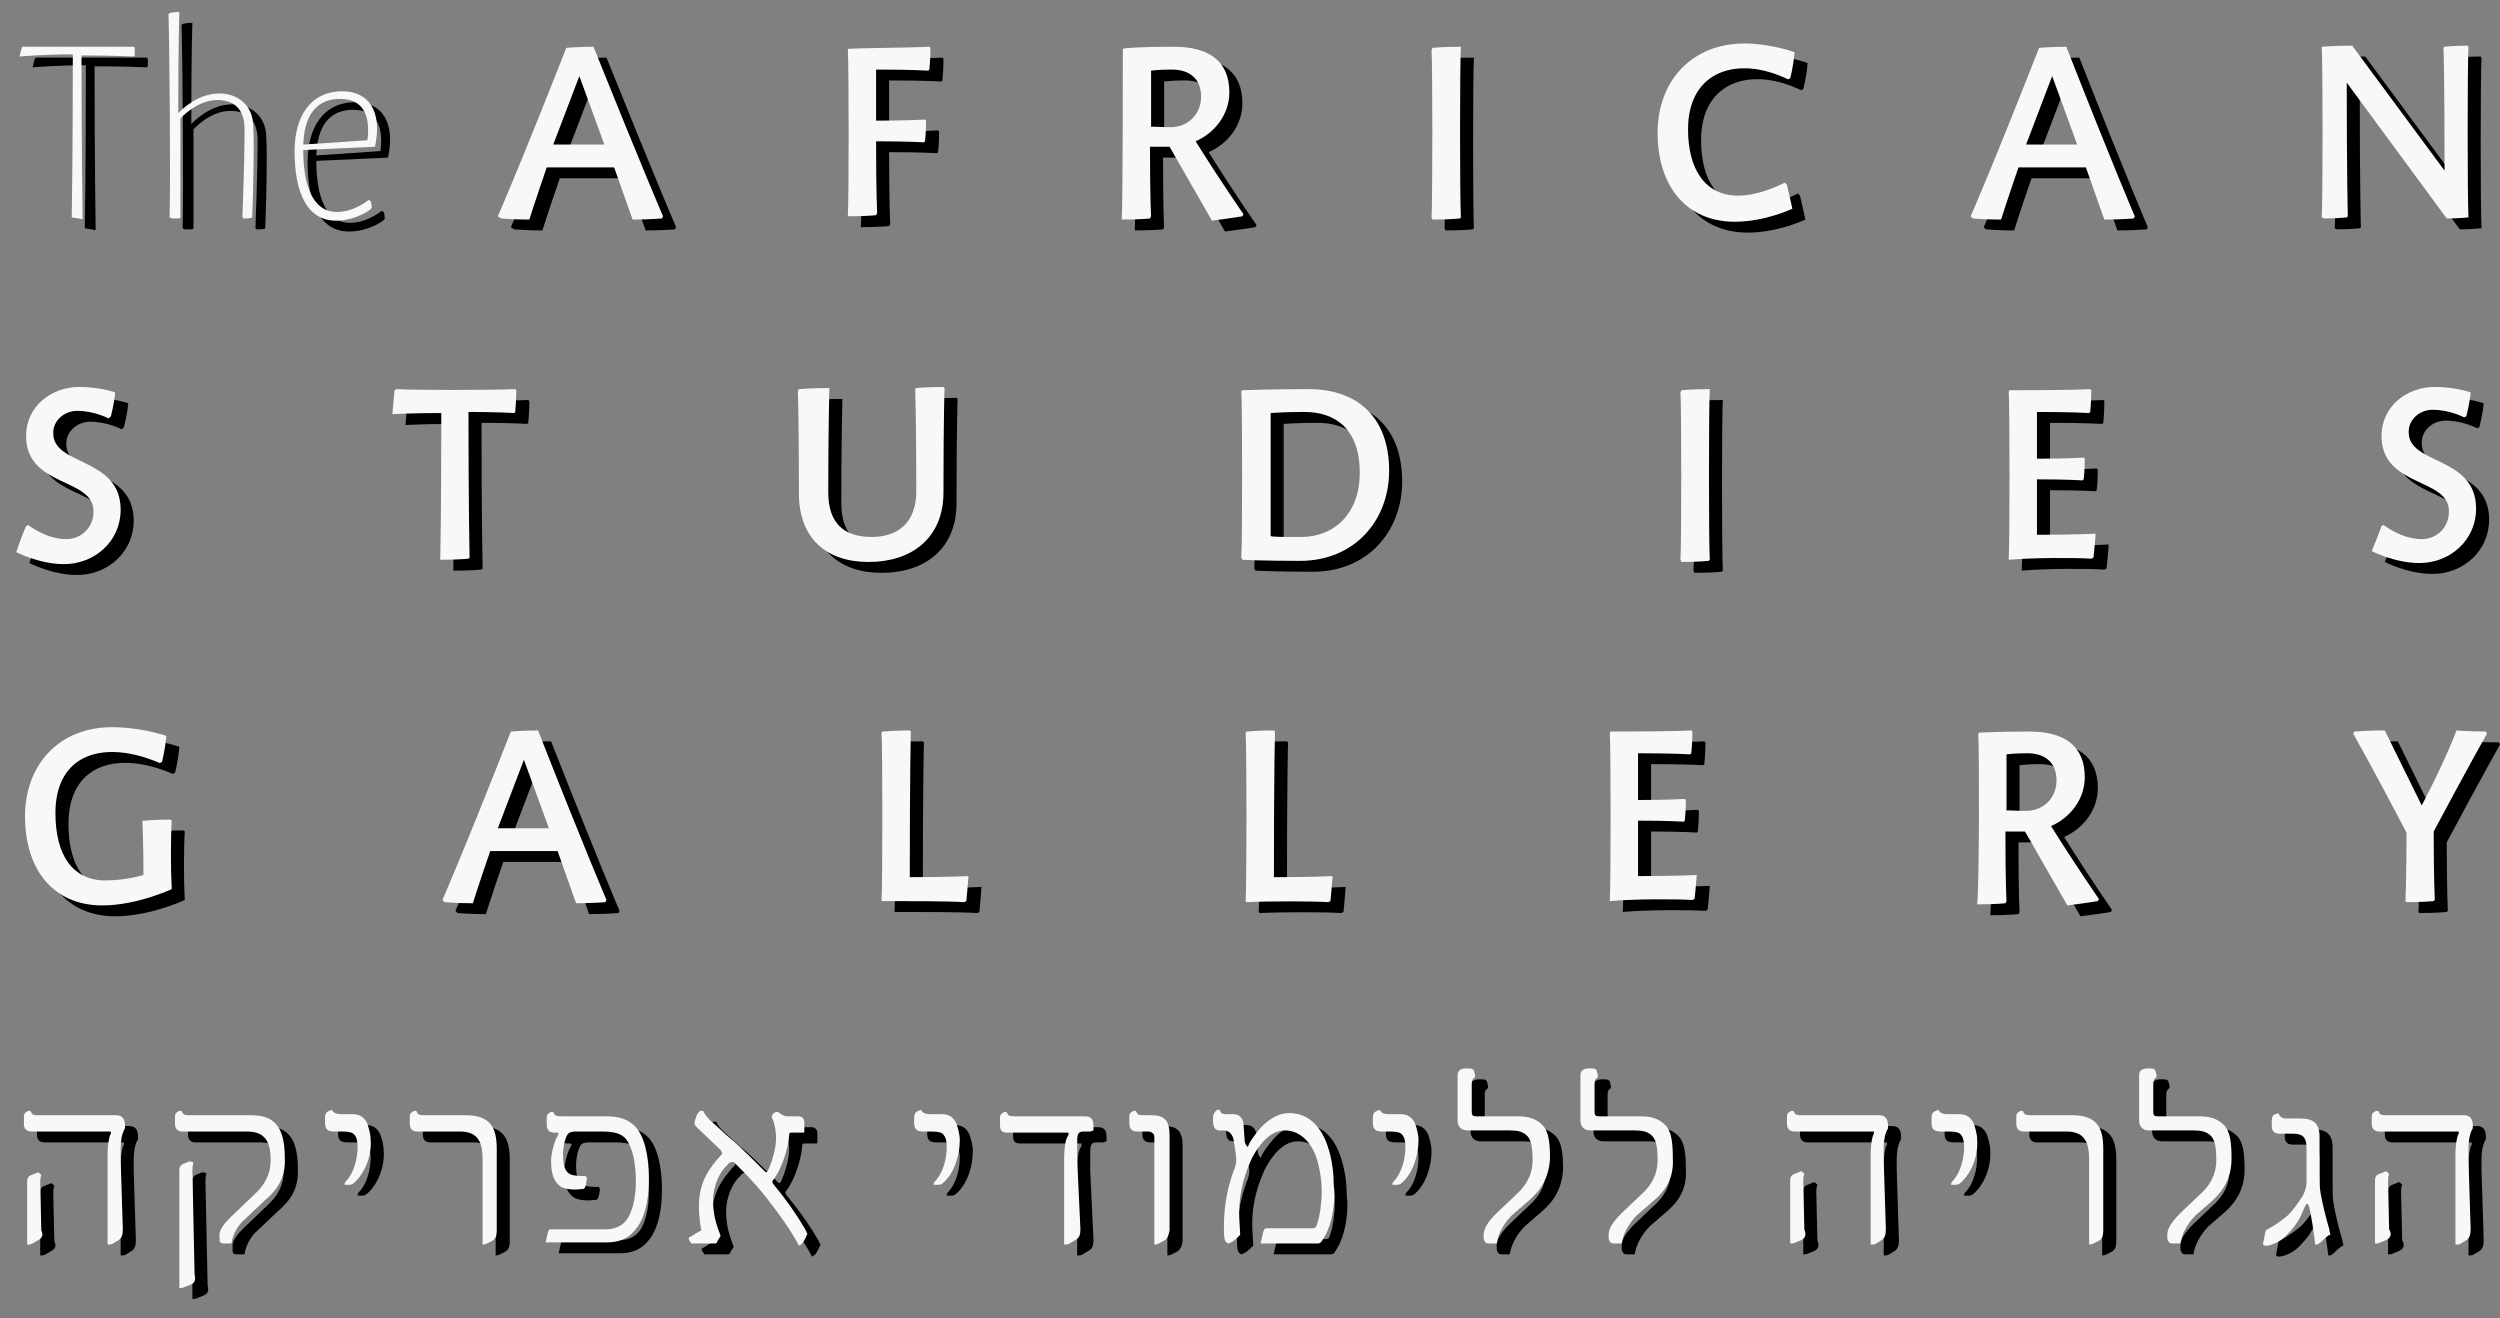 <?xml version="1.0" encoding="utf-8"?>
<!-- Generator: Adobe Illustrator 18.0.0, SVG Export Plug-In . SVG Version: 6.00 Build 0)  -->
<!DOCTYPE svg PUBLIC "-//W3C//DTD SVG 1.1//EN" "http://www.w3.org/Graphics/SVG/1.1/DTD/svg11.dtd">
<svg version="1.1" xmlns="http://www.w3.org/2000/svg" xmlns:xlink="http://www.w3.org/1999/xlink" x="0px" y="0px" width="230px"
	 height="121.3px" viewBox="0 0 230 121.3" enable-background="new 0 0 230 121.3" xml:space="preserve">
<rect x="0" y="0" width="230" height="121.3" fill="#808080" stroke="none"/>
<g id="Layer_1">
	<g id="Layer_1_2_">
		<g>
			<path d="M7.8,21c0,0,0.1-5.4,0.1-15C5.2,6,3,6.2,3,6.2c0.1-0.5,0.2-0.8,0.2-0.8l0.1-0.1c1.5,0,8,0,10.2,0l0.1,0.1
				c0,0.3,0,0.7,0,0.7l-0.1,0.1c0,0-2-0.1-4.8-0.1c0,8.7,0.1,15,0.1,15l-0.1,0.1C8.7,21.1,8.3,21.1,7.8,21L7.8,21z"/>
			<path d="M24.4,21L24.4,21c-0.1,0.1-0.4,0.1-0.8,0.1L23.5,21c0,0,0.2-5,0.2-8.1c0-1.8-0.9-2.7-2.5-2.7c-1.9,0-3.4,1.7-3.4,1.7
				c0,6,0,9.1,0,9.1l-0.1,0.1c-0.3,0-0.7,0-0.7,0L16.8,21c0.1-3,0-15.7-0.1-18.7l0.1-0.1c0,0,0.4-0.1,0.9-0.1c0,0-0.1,2.6-0.1,9.3
				c1.1-1.1,2.4-1.8,3.8-1.8c1.6,0,3.1,1,3.1,3.1C24.6,14.3,24.5,18.6,24.4,21z"/>
			<path d="M32.1,21.3c-2.6,0-3.8-2.5-3.8-6.4c0-3.1,1.4-5.5,4.4-5.5c2.4,0,3.7,1.8,3,5.1l-6.6,0.3c0,2.9,0.7,5.7,3.1,5.7
				c1.6,0,2.9-1.1,2.9-1.1l0.2,0.1c0,0,0.1,0.3,0.1,0.6C35.5,20.2,34,21.3,32.1,21.3z M35,13.9c0.3-2.3-0.4-3.8-2.5-3.8
				c-2.2,0-3.3,1.5-3.4,4.2L35,13.9z"/>
		</g>
		<g>
			<path d="M47,20.9c0,0,1.9-4.3,6.3-15.5c0,0,1.3-0.1,2.5-0.1c4.5,11.2,6.4,15.6,6.4,15.6l-0.1,0.2c0,0-1.3,0.1-2.7,0.1l-1.7-4.8
				h-6.2c-1.1,3.2-1.6,4.8-1.6,4.8c-1.4,0-2.6-0.1-2.6-0.1L47,20.9z M56.8,14.3L54.5,8l-2.4,6.3H56.8z"/>
			<path d="M79.2,5.5L79.2,5.5c1.5-0.1,5.7-0.1,7.5-0.2l0.1,0.1c0,1.1-0.1,2-0.1,2l-0.1,0.1c0,0-1.5-0.1-4.8-0.1v4.7
				c2.9,0,4.5-0.1,4.5-0.1l0.1,0.1c0,1.1-0.1,1.9-0.1,1.9l-0.1,0.1c0,0-1.3-0.1-4.4-0.1c0,4.9,0.1,6.6,0.1,6.6l-0.1,0.2
				c0,0-1,0.1-2.6,0.1C79.3,19.5,79.3,7.1,79.2,5.5z"/>
			<path d="M104.5,5.5L104.5,5.5c0.1-0.1,2-0.2,4.7-0.2c3.2,0,5.1,1.3,5.1,4.2c0,2-1.3,3.7-3.1,4.5c2.5,4,4.4,6.7,4.4,6.7l-0.1,0.2
				c0,0-1.2,0.2-2.8,0.4l-3.9-6.8H107c0,4.9,0.1,6.4,0.1,6.4l-0.1,0.2c0,0-0.9,0.1-2.6,0.1C104.5,19.5,104.5,7.2,104.5,5.5z
				 M108.9,12.7c1.6,0,2.8-1.2,2.8-2.8c0-1.7-1.1-2.5-2.7-2.5c-1.2,0-1.9,0.1-1.9,0.1v5.2C107.1,12.6,107.6,12.7,108.9,12.7z"/>
			<path d="M132.9,21c0.1-1.6,0.1-13.8,0-15.4l0.1-0.2c0,0,1-0.1,2.6-0.1c-0.1,1.6-0.1,14,0,15.7l-0.1,0.1c0,0-0.9,0.1-2.5,0.1
				L132.9,21z"/>
			<path d="M165.6,18c0,0,0.2,0.9,0.5,2.2c0,0-2.5,1.2-5.3,1.2c-4.4,0-7.1-3.2-7.1-8.2c0-4.7,3.1-8.2,8-8.2c2.4,0,4.6,0.8,4.6,0.8
				c-0.1,1.3-0.4,2.4-0.4,2.4l-0.2,0.1c-4.5-2.2-9.2-0.9-9.2,4.6c0,3.7,1.6,6.1,4.6,6.1c2.1,0,4.3-1.2,4.3-1.2L165.6,18z"/>
			<path d="M182.5,20.9c0,0,1.9-4.3,6.3-15.5c0,0,1.3-0.1,2.5-0.1c4.4,11.2,6.3,15.6,6.3,15.6l-0.1,0.2c0,0-1.3,0.1-2.7,0.1
				l-1.7-4.8h-6.2c-1.1,3.2-1.6,4.8-1.6,4.8c-1.4,0-2.6-0.1-2.6-0.1L182.5,20.9z M192.3,14.3L190,8l-2.4,6.3H192.3z"/>
			<path d="M214.8,21c0.1-1.6,0.1-14,0-15.7c0,0,1.2-0.1,2.8-0.1l8.5,11.5c0-8.7-0.1-11.3-0.1-11.3l0.1-0.1c0,0,0.8-0.1,2.1-0.1
				l0.1,0.1c-0.1,1.6-0.1,14,0,15.7c0,0-1,0.1-2,0.1l-9.2-12.5c0,8.6,0.1,12.3,0.1,12.3l-0.1,0.1c0,0-0.9,0.1-2.1,0.1L214.8,21z"/>
		</g>
		<g>
			<path d="M3.6,49.4l0.2-0.1c0,0,1.6,1.3,3.5,1.3c1.4,0,2.5-1.1,2.5-2.5c0.1-3.2-6.2-2.2-6.2-7c0-2.7,2.3-4.5,4.9-4.5
				c1.9,0,3.3,0.5,3.3,0.5c-0.1,1.1-0.4,2.2-0.4,2.2l-0.2,0.2c0,0-1.3-0.7-2.9-0.7c-1.2,0-2.2,0.9-2.2,2c-0.1,3.1,6.2,2.2,6.2,7.1
				c0,2.9-2.4,5-5.2,5c-2.3,0-4.4-1.1-4.4-1.1C3.1,50.5,3.6,49.4,3.6,49.4z"/>
			<path d="M41.7,52.5c0,0,0.1-3.9,0.1-13.5c-2.7,0-4.5,0.1-4.5,0.1c0.1-1.3,0.2-2.2,0.2-2.2l0.2-0.1c1.5,0.1,8.7,0.1,10.9,0
				l0.1,0.1c0,1-0.1,2-0.1,2L48.5,39c0,0-1.5-0.1-4.2-0.1c0,8.7,0.1,13.4,0.1,13.4l-0.1,0.1C44.3,52.4,43.3,52.5,41.7,52.5
				L41.7,52.5z"/>
			<path d="M74.6,37l0.1-0.2c0,0,1.2-0.1,2.8-0.1c0,0-0.1,4.1-0.1,9.6c0,2.7,1.3,4.1,4,4.1c2.5,0,4.1-1.4,4.1-4.2
				c0-6.4-0.1-9.4-0.1-9.4l0.1-0.1c0,0,1.1-0.1,2.5-0.1l0.1,0.1c0,0-0.1,2.6-0.1,9.6c0,4.1-2.8,6.4-6.9,6.4c-3.9,0-6.4-2.2-6.4-6.3
				C74.7,39.2,74.6,37,74.6,37z"/>
			<path d="M115.4,52.3c0.1-1.6,0.1-13.7,0-15.3l0.1-0.1c0,0,2.6-0.1,6.1-0.1c4.5,0,7.4,2.6,7.4,7.5c0,4.6-3.2,8.3-8.2,8.3
				c-3.3,0-5.3-0.1-5.3-0.1L115.4,52.3z M120.9,50.4c3.1,0,5.4-2.2,5.4-5.9c0-4-2.2-5.6-5.1-5.6c-1.9,0-3.1,0.1-3.1,0.1v11.3
				C118.1,50.4,119.1,50.4,120.9,50.4z"/>
			<path d="M155.8,52.5c0.1-1.6,0.1-13.8,0-15.4l0.1-0.2c0,0,1-0.1,2.6-0.1c-0.1,1.6-0.1,14,0,15.7l-0.1,0.1c0,0-0.9,0.1-2.5,0.1
				L155.8,52.5z"/>
			<path d="M186,52.5c0.1-1.6,0.1-13.9,0-15.5l0.1-0.1c1.4,0,5.6,0,7.4-0.1l0.1,0.1c0,1.1-0.1,2-0.1,2l-0.1,0.1c0,0-1.5-0.1-4.8-0.1
				v4.3c2.9,0,4.3-0.1,4.3-0.1l0.1,0.1c0,1.1-0.1,1.9-0.1,1.9l-0.1,0.1c0,0-1.2-0.1-4.2-0.1v5.1c3.4,0,5.4-0.1,5.4-0.1
				c-0.1,1.4-0.2,2.2-0.2,2.2l-0.2,0.1C192.2,52.3,188.2,52.3,186,52.5L186,52.5z"/>
			<path d="M220.3,49.4l0.2-0.1c0,0,1.6,1.3,3.5,1.3c1.4,0,2.5-1.1,2.5-2.5c0.1-3.2-6.2-2.2-6.2-7c0-2.7,2.3-4.5,4.9-4.5
				c1.9,0,3.3,0.5,3.3,0.5c-0.1,1.1-0.4,2.2-0.4,2.2l-0.2,0.1c0,0-1.3-0.7-2.9-0.7c-1.2,0-2.2,0.9-2.2,2c-0.1,3.1,6.2,2.2,6.2,7.1
				c0,2.9-2.4,5-5.2,5c-2.3,0-4.4-1.1-4.4-1.1C219.9,50.5,220.3,49.4,220.3,49.4z"/>
		</g>
		<g>
			<path d="M14.5,76.5c0,0,1-0.1,2.4-0.1l0.1,0.1c-0.1,1.6-0.1,4.6,0,6.3c0,0-3.2,1.5-6.4,1.5c-4.4,0-7.1-3.2-7.1-8.2
				c0-4.7,3.1-8.2,8-8.2c2.7,0,5,0.8,5,0.8c-0.1,1.3-0.4,2.4-0.4,2.4l-0.2,0.1c-5.1-2.2-9.6-0.9-9.6,4.6c0,3.9,1.6,6.2,4.6,6.2
				c1.9,0,3.5-0.5,3.5-0.5c0-2.9-0.1-5-0.1-5L14.5,76.5z"/>
			<path d="M41.9,83.8c0,0,1.9-4.3,6.3-15.5c0,0,1.3-0.1,2.5-0.1C55.1,79.4,57,83.8,57,83.8L56.9,84c0,0-1.3,0.1-2.7,0.1l-1.7-4.8
				h-6.2c-1.1,3.2-1.6,4.8-1.6,4.8c-1.4,0-2.6-0.1-2.6-0.1L41.9,83.8z M51.7,77.2l-2.3-6.3L47,77.2H51.7z"/>
			<path d="M82.3,83.9c0.1-1.6,0.1-13.9,0-15.5l0.1-0.1c0,0,1.1-0.1,2.5-0.1l0.1,0.1c0,0-0.1,3.3-0.1,13.4c3.6,0,5.4-0.1,5.4-0.1
				c-0.1,1.4-0.2,2.3-0.2,2.3L89.9,84C88.5,83.9,84.5,83.9,82.3,83.9L82.3,83.9z"/>
			<path d="M115.8,83.9c0.1-1.6,0.1-13.9,0-15.5l0.1-0.1c0,0,1.1-0.1,2.5-0.1l0.1,0.1c0,0-0.1,3.3-0.1,13.4c3.6,0,5.4-0.1,5.4-0.1
				c-0.1,1.4-0.2,2.3-0.2,2.3l-0.2,0.1c-1.4-0.1-5.4-0.1-7.5,0L115.8,83.9z"/>
			<path d="M149.3,83.9c0.1-1.6,0.1-13.9,0-15.5l0.1-0.1c1.4,0,5.6,0,7.4-0.1l0.1,0.1c0,1.1-0.1,2-0.1,2l-0.1,0.1
				c0,0-1.5-0.1-4.8-0.1v4.3c2.9,0,4.3-0.1,4.3-0.1l0.1,0.1c0,1.1-0.1,1.9-0.1,1.9l-0.1,0.1c0,0-1.2-0.1-4.2-0.1v5.1
				c3.4,0,5.4-0.1,5.4-0.1c-0.1,1.4-0.2,2.2-0.2,2.2l-0.2,0.1C155.5,83.7,151.5,83.7,149.3,83.9L149.3,83.9z"/>
			<path d="M183.2,68.5l0.1-0.1c0,0,1.9-0.1,4.6-0.1c3.2,0,5.1,1.3,5.1,4.2c0,2-1.3,3.7-3.1,4.5c2.5,4,4.4,6.7,4.4,6.7l-0.1,0.2
				c0,0-1.2,0.2-2.8,0.4l-3.9-6.8h-1.8c0,4.9,0.1,6.4,0.1,6.4l-0.1,0.2c0,0-0.9,0.1-2.6,0.1C183.3,82.4,183.3,70.1,183.2,68.5z
				 M187.6,75.6c1.6,0,2.8-1.2,2.8-2.8c0-1.7-1.1-2.5-2.7-2.5c-1.2,0-1.9,0.1-1.9,0.1v5.2C185.8,75.5,186.3,75.6,187.6,75.6z"/>
			<path d="M222.5,83.9c0,0,0.1-2,0.1-6.3c-3.2-6.1-4.9-9.1-4.9-9.1l0.1-0.2c0,0,1.3-0.1,2.8-0.1l3.4,6.9c2.3-4.4,3.2-6.9,3.2-6.9
				s1.1,0.1,2.7,0.1l0.1,0.2c0,0-1.7,3-4.9,9c0,4.1,0.1,6.3,0.1,6.3l-0.1,0.1c0,0-0.9,0.1-2.5,0.1L222.5,83.9z"/>
		</g>
		<path d="M12.3,106.6c0,0.3,0,0.8,0,1.1l0.2,6.4c0,0.5-0.1,0.8-0.4,1l-0.5,0.3c-0.1,0.1-0.3,0.1-0.4,0.1h-0.1v-8.4
			c0-0.7,0.1-1.2,0.2-1.6l0.1-0.2c0-0.1,0-0.2,0-0.2h-0.1H5.1h-1c-0.4,0-0.7-0.2-0.7-0.7v-0.7c0-0.3,0.2-0.4,0.4-0.5H4l0.1,0.2
			c0.1,0.2,0.4,0.2,0.7,0.2h0.4h6.7c0.6,0,0.8,0.4,0.8,1v0.2C12.4,105.3,12.3,106,12.3,106.6z M4.7,115.1l-0.5,0.3
			c-0.2,0.1-0.3,0.1-0.4,0.1H3.7v-5.8c0-0.3,0.1-0.5,0.4-0.6l0.5-0.2c0.1-0.1,0.2,0,0.3,0.1l0.1,0.1c-0.1,0.3-0.1,0.4-0.1,0.7
			l0.1,4.4C5.2,114.6,5.1,114.9,4.7,115.1z M25.6,111.4l-1.9,1.8c-0.5,0.4-1.1,1.3-1.2,2.2h-0.7c-0.4,0-0.4-0.2-0.4-0.4v-0.2
			c-0.1-0.6,0.4-1.2,1-1.8l2.4-2.3c0.6-0.6,1.3-1.5,1.3-3c0-2.1-0.9-2.6-2.2-2.6H18c-0.4,0-0.7-0.2-0.7-0.7v-0.7
			c0-0.3,0.2-0.4,0.4-0.5h0.2l0.1,0.2c0.1,0.2,0.4,0.2,0.7,0.2h5.6c2,0,3.1,0.9,3.1,3.9C27.5,109.2,26.8,110.4,25.6,111.4z
			 M18.7,119.2l-0.5,0.2c-0.2,0.1-0.3,0.1-0.4,0.1h-0.1v-10.8c0-0.3,0.1-0.5,0.3-0.6l0.5-0.2c0.1-0.1,0.3,0,0.4,0L19,108
			c-0.1,0.3-0.1,0.4-0.1,0.7l0.2,9.5C19.2,118.7,19.2,119,18.7,119.2z M33.8,109.8c-0.2,0.2-0.4,0.2-0.5,0.2H33c-0.1,0-0.1,0-0.1,0
			c0-0.1,0-0.2,0.1-0.3c0.8-0.8,1.1-2.2,1.1-3.2c0-0.5-0.1-0.9-0.3-1.1c-0.1-0.2-0.5-0.3-1.1-0.3H32c-0.7,0-0.9-0.2-0.9-0.9v-0.3
			c0-0.4,0.1-0.6,0.4-0.7l0.2-0.1l0.1,0.1c0.1,0.2,0.4,0.3,0.7,0.3h1.1c0.6,0,1.1,0.2,1.4,0.9c0.1,0.3,0.3,0.9,0.3,1.5
			C35.4,107.3,34.8,108.9,33.8,109.8z M46.4,115.2l-0.4,0.2c-0.2,0.1-0.3,0.1-0.4,0.1l0,0v-7.8c0-1.6-0.4-2.6-2.1-2.6h-3.9
			c-0.4,0-0.7-0.2-0.7-0.7v-0.7c0-0.3,0.2-0.4,0.4-0.5h0.2l0.1,0.2c0.1,0.2,0.4,0.2,0.7,0.2H44c2.3,0,2.9,1.1,2.9,3.1v7.5
			C46.9,114.7,46.8,115,46.4,115.2z M59.9,113.8c-0.6,0.9-1.4,1.5-2.9,1.5h-5.6l0,0l0.2-0.9c0.1-0.3,0.1-0.3,0.3-0.3h5
			c1,0,1.7-0.4,2.1-1.1c0.5-0.9,0.7-2.1,0.7-3.3c0-1.7-0.3-3.1-0.9-3.9c-0.4-0.5-1.1-0.7-2.2-0.7h-2.5c-0.3,0-0.6,0.1-0.7,0.3
			c-0.2,0.3-0.4,1.1-0.4,1.8c0,1.3,0.3,1.6,0.6,1.8c0.3,0.2,1.2,0.2,1.5,0.2l0.1,0.2l-0.1,0.6c-0.1,0.4-0.2,0.4-0.5,0.4
			c-0.6,0.1-1.6,0-1.9-0.3c-0.5-0.4-0.8-1-0.8-2.3c0-0.7,0.3-1.8,0.6-2.3l0.1-0.2l-0.1-0.1h-0.3c-0.4,0-0.7-0.2-0.7-0.7v-0.7
			c0-0.3,0.2-0.4,0.4-0.5h0.2l0.1,0.2c0.1,0.2,0.4,0.2,0.7,0.2h0.3H57c1.2,0,2,0.3,2.6,0.9c0.9,0.9,1.3,2.8,1.3,4.8
			C60.9,110.9,60.7,112.6,59.9,113.8z M75.4,114.7l-0.2,0.4c-0.1,0.2-0.2,0.3-0.3,0.4c-0.1,0-0.1,0.1-0.2,0.1
			c-0.7-1.4-2.1-3.3-3.3-4.8c-0.9-1.1-1.8-2-2.4-2.6c-0.2-0.2-0.3-0.3-0.4-0.3c-0.2,0-0.4,0.1-0.5,0.3c-0.6,0.5-1.3,1.8-1.3,3.3
			c0,1.2,0.3,2.2,0.7,3.2l0,0l-0.3,0.5c-0.1,0.2-0.1,0.2-0.3,0.2h-0.7h-1.4c0,0-0.1-0.2-0.2-0.3c-0.1-0.2,0-0.3,0.1-0.3
			c0.3-0.2,0.8-0.5,1-0.6c0.1-0.1,0-0.1,0-0.1c-0.1-0.5-0.2-1.4-0.2-2.1c0-2.1,0.8-3.4,2.1-4.8c0.1-0.1,0-0.2-0.1-0.4l-2.1-2
			c-0.2-0.2-0.3-0.3-0.3-0.4s0-0.3,0.1-0.5l0.1-0.3c0.1-0.2,0.2-0.3,0.3-0.4c0.1,0,0.2,0,0.3,0c0.1,0.3,0.5,0.8,1,1.2
			c0.5,0.4,0.8,0.8,1.7,1.5c0.8,0.7,2.3,2.2,3,2.9c0.1,0.1,0.1,0,0.2,0c0.4-0.8,0.8-2.1,0.8-3.1c0-0.5-0.1-1.2-0.3-1.7l-0.1-0.2
			c0-0.2,0.1-0.4,0.4-0.5h0.2l0.1,0.1c0.2,0.1,0.4,0.3,0.7,0.3h1c0.4,0,0.6,0.2,0.6,0.6v0.7c0,0.2,0,0.2-0.2,0.2h-1
			c-0.2,0-0.2,0.1-0.2,0.3c-0.1,1.2-0.7,3.1-1.5,4.1c-0.1,0.1,0,0.3,0.1,0.4c1,1.2,2,2.6,2.7,3.8c0.2,0.3,0.3,0.5,0.3,0.6
			C75.5,114.4,75.5,114.5,75.4,114.7z M88,109.8c-0.2,0.2-0.4,0.2-0.5,0.2h-0.3c-0.1,0-0.1,0-0.1,0c0-0.1,0-0.2,0.1-0.3
			c0.8-0.8,1.1-2.2,1.1-3.2c0-0.5-0.1-0.9-0.3-1.1c-0.1-0.2-0.5-0.3-1.1-0.3h-0.7c-0.7,0-0.9-0.2-0.9-0.9v-0.3
			c0-0.4,0.1-0.6,0.4-0.7l0.2-0.1l0.1,0.1c0.1,0.2,0.4,0.3,0.7,0.3h1.1c0.6,0,1.1,0.2,1.4,0.9c0.1,0.3,0.3,0.9,0.3,1.5
			C89.5,107.3,89,108.9,88,109.8z M101.5,105.1h-0.6c-0.6,0-0.6,0.3-0.6,1.3c0,0.3,0,1,0,1.3l0.3,6.4c0,0.5-0.1,0.8-0.5,1l-0.5,0.3
			c-0.1,0.1-0.3,0.1-0.4,0.1h-0.1v-7.9c0-0.8,0.1-1.7,0.3-2l0.1-0.2c0-0.1,0-0.2,0-0.2h-0.1h-5.6c-0.4,0-0.6-0.2-0.6-0.7v-0.7
			c0-0.3,0.2-0.4,0.4-0.5h0.2l0.1,0.2c0.1,0.2,0.4,0.2,0.7,0.2h6.4c0.6,0,0.8,0.3,0.8,0.9v0.4L101.5,105.1z M108.2,115.2l-0.4,0.2
			c-0.2,0.1-0.3,0.1-0.4,0.1l0,0v-9.8c0-0.2,0-0.3-0.1-0.4s-0.3-0.2-0.4-0.2h-0.6h-0.5c-0.4,0-0.7-0.2-0.7-0.7v-0.7
			c0-0.3,0.2-0.4,0.4-0.5h0.2l0.1,0.2c0.1,0.2,0.4,0.2,0.7,0.2h0.4h0.2c0.6,0,1,0.1,1.3,0.4s0.4,0.8,0.4,1.5v8.7
			C108.7,114.7,108.6,115,108.2,115.2z M123.3,114.3c-0.1,0.3-0.4,0.7-0.5,0.9c-0.2,0.2-0.2,0.2-0.5,0.2h-5.1v-0.1l0.2-0.9
			c0.1-0.3,0.1-0.4,0.4-0.4h4.1c0.5,0,0.4-0.3,0.5-0.5c0.2-0.5,0.4-1.8,0.4-2.9c0-1.3-0.3-2.6-0.6-3.4c-0.6-1.4-1.6-2.2-2.8-2.2
			c-1.4,0-2.4,1.4-3,2.5c-0.6,1.3-1.2,3-1.2,5.1l0,0c0,0.6,0.1,1.7,0.1,2c-0.3,0.3-0.7,0.7-1.1,0.8c-0.2-0.1-0.2-0.1-0.3-0.3
			c-0.1-0.2-0.1-0.9-0.1-1.2c0-2.2,0.4-3.8,0.9-5.2c0.2-0.4,0.3-1,0.2-1.3c0-0.5-0.2-1.3-0.2-1.5c-0.1-0.6-0.5-0.9-0.9-0.9h-0.4
			c-0.4,0-0.6-0.3-0.6-0.9v-0.3c0-0.3,0.2-0.6,0.4-0.7h0.2l0.1,0.2c0.1,0.2,0.3,0.2,0.6,0.2h0.5c0.5,0,0.9,0.2,1,0.9l0.1,1.4
			c0,0.4,0.2,0.7,0.3,0.7l0,0c0.2-0.5,0.5-0.9,0.9-1.4c0.6-0.8,1.7-1.7,2.9-1.7l0,0c1,0,2.3,0.4,3.2,2.2c0.4,0.8,0.9,2.4,0.9,4.3
			v0.1C124.1,111.3,123.8,113.2,123.3,114.3z M130.2,109.8c-0.2,0.2-0.4,0.2-0.5,0.2h-0.3c-0.1,0-0.1,0-0.1,0c0-0.1,0-0.2,0.1-0.3
			c0.8-0.8,1.1-2.2,1.1-3.2c0-0.5-0.1-0.9-0.3-1.1c-0.1-0.2-0.5-0.3-1.1-0.3h-0.7c-0.7,0-0.9-0.2-0.9-0.9v-0.3
			c0-0.4,0.1-0.6,0.4-0.7l0.2-0.1l0.1,0.1c0.1,0.2,0.4,0.3,0.7,0.3h1.1c0.6,0,1.1,0.2,1.4,0.9c0.1,0.3,0.3,0.9,0.3,1.5
			C131.7,107.3,131.2,108.9,130.2,109.8z M141.8,111.5l-1.5,1.3c-0.8,0.8-1.3,1.8-1.4,2.6h-0.7c-0.4,0-0.4-0.2-0.5-0.4v-0.2
			c-0.1-0.7,0.4-1.4,1.2-2.2l2-1.9c0.6-0.6,1.3-1.5,1.3-3c0-1-0.1-1.8-0.5-2.2c-0.4-0.4-0.9-0.5-1.6-0.5h-3.9
			c-0.6,0-0.9-0.4-0.9-0.9V100c0-0.4,0.1-0.6,0.6-0.7h0.4c0.2,0,0.4,0,0.5,0.2l0.1,0.4c0,0.1,0,0.1,0,0.2c-0.3,0.2-0.3,0.4-0.3,0.7
			v2.5c0,0.3,0.1,0.4,0.4,0.4h3.8c1,0,1.7,0.2,2.3,0.8c0.6,0.6,0.7,1.7,0.7,3.1C143.7,109.3,143,110.5,141.8,111.5z M153.3,111.5
			l-1.5,1.3c-0.8,0.8-1.3,1.8-1.4,2.6h-0.7c-0.4,0-0.4-0.2-0.5-0.4v-0.2c-0.1-0.7,0.4-1.4,1.2-2.2l2-1.9c0.6-0.6,1.3-1.5,1.3-3
			c0-1-0.1-1.8-0.5-2.2c-0.4-0.4-0.9-0.5-1.6-0.5h-4.1c-0.6,0-0.9-0.4-0.9-0.9V100c0-0.4,0.1-0.6,0.6-0.7h0.4c0.2,0,0.4,0,0.5,0.2
			l0.1,0.4c0,0.1,0,0.1,0,0.2c-0.3,0.2-0.3,0.4-0.3,0.7v2.5c0,0.3,0.1,0.4,0.4,0.4h3.8c1,0,1.7,0.2,2.3,0.8c0.6,0.6,0.7,1.7,0.7,3.1
			C155.2,109.3,154.5,110.5,153.3,111.5z M174.5,106.6c0,0.3,0,0.8,0,1.1l0.2,6.4c0,0.5-0.1,0.8-0.4,1l-0.5,0.3
			c-0.1,0.1-0.3,0.1-0.4,0.1h-0.1v-8.4c0-0.7,0.1-1.2,0.2-1.6l0.1-0.2c0-0.1,0-0.2,0-0.2h-0.1h-6.2h-1c-0.4,0-0.7-0.2-0.7-0.7v-0.7
			c0-0.3,0.2-0.4,0.4-0.5h0.2l0.1,0.2c0.1,0.2,0.4,0.2,0.7,0.2h0.4h6.7c0.6,0,0.8,0.4,0.8,1v0.2C174.6,105.3,174.5,106,174.5,106.6z
			 M166.9,115.1l-0.5,0.2c-0.2,0.1-0.3,0.1-0.4,0.1h-0.1v-5.8c0-0.3,0.1-0.5,0.4-0.6l0.5-0.2c0.1-0.1,0.2,0,0.3,0.1l0.1,0.1
			c-0.1,0.3-0.1,0.4-0.1,0.7l0.1,4.4C167.4,114.6,167.3,114.9,166.9,115.1z M181.6,109.8c-0.2,0.2-0.4,0.2-0.5,0.2h-0.3
			c-0.1,0-0.1,0-0.1,0c0-0.1,0-0.2,0.1-0.3c0.8-0.8,1.1-2.2,1.1-3.2c0-0.5-0.1-0.9-0.3-1.1c-0.1-0.2-0.5-0.3-1.1-0.3h-0.7
			c-0.7,0-0.9-0.2-0.9-0.9v-0.3c0-0.4,0.1-0.6,0.4-0.7l0.2-0.1l0.1,0.1c0.1,0.2,0.4,0.3,0.7,0.3h1.1c0.6,0,1.1,0.2,1.4,0.9
			c0.1,0.3,0.3,0.9,0.3,1.5C183.2,107.3,182.6,108.9,181.6,109.8z M194.2,115.2l-0.4,0.2c-0.2,0.1-0.3,0.1-0.4,0.1l0,0v-7.8
			c0-1.6-0.4-2.6-2.1-2.6h-3.9c-0.4,0-0.7-0.2-0.7-0.7v-0.7c0-0.3,0.2-0.4,0.4-0.5h0.2l0.1,0.2c0.1,0.2,0.4,0.2,0.7,0.2h3.7
			c2.3,0,2.9,1.1,2.9,3.1v7.5C194.7,114.7,194.6,115,194.2,115.2z M204.7,111.5l-1.5,1.3c-0.8,0.8-1.3,1.8-1.4,2.6h-0.7
			c-0.4,0-0.4-0.2-0.5-0.4v-0.2c-0.1-0.7,0.4-1.4,1.2-2.2l2-1.9c0.6-0.6,1.3-1.5,1.3-3c0-1-0.1-1.8-0.5-2.2
			c-0.4-0.4-0.9-0.5-1.6-0.5h-4.1c-0.6,0-0.9-0.4-0.9-0.9V100c0-0.4,0.1-0.6,0.6-0.7h0.4c0.2,0,0.4,0,0.5,0.2l0.1,0.4
			c0,0.1,0,0.1,0,0.2c-0.3,0.2-0.3,0.4-0.3,0.7v2.5c0,0.3,0.1,0.4,0.4,0.4h3.8c1,0,1.7,0.2,2.3,0.8c0.6,0.6,0.7,1.7,0.7,3.1
			C206.5,109.3,205.8,110.5,204.7,111.5z M215.1,114.9l-0.4,0.4c-0.2,0.1-0.2,0.2-0.4,0.2h-0.1c-0.1-0.9-0.4-3-0.6-3.6
			c-0.1-0.2-0.2-0.2-0.3,0l-0.4,0.9c-0.4,0.9-1.1,1.6-1.4,1.9c-0.6,0.6-1.4,0.9-1.8,0.9c-0.2,0-0.3,0-0.3-0.2l0.2-1
			c0-0.1,0-0.2,0.2-0.3c0.6-0.3,1.3-0.8,1.9-1.3c0.5-0.5,0.9-1.1,1.3-1.7c0.1-0.1,0.4-0.8,0.4-1.3v-3.2c0-0.9-0.3-1.3-1.2-1.3h-1.3
			c-0.3,0-0.5-0.1-0.6-0.3c-0.1-0.1-0.1-0.4-0.1-0.6v-0.3c0-0.3,0.1-0.6,0.4-0.6l0.2-0.1l0.1,0.2c0.1,0.1,0.2,0.3,0.6,0.3h1.3
			c1.2,0,1.8,0.4,1.8,1.7v3.5c0,0.7,0,1.1,0.1,1.7c0.2,1.1,0.5,2.3,0.8,3.3c0,0.2,0.1,0.4,0.1,0.5
			C215.4,114.6,215.3,114.8,215.1,114.9z M228.3,106.6c0,0.3,0,0.8,0,1.1l0.2,6.4c0,0.5-0.1,0.8-0.4,1l-0.5,0.3
			c-0.1,0.1-0.3,0.1-0.4,0.1h-0.1v-8.4c0-0.7,0.1-1.2,0.2-1.6l0.1-0.2c0-0.1,0-0.2,0-0.2h-0.1h-6.2h-1c-0.4,0-0.7-0.2-0.7-0.7v-0.7
			c0-0.3,0.2-0.4,0.4-0.5h0.2l0.1,0.2c0.1,0.2,0.4,0.2,0.7,0.2h0.4h6.7c0.6,0,0.8,0.4,0.8,1v0.2C228.4,105.3,228.3,106,228.3,106.6z
			 M220.7,115.1l-0.5,0.2c-0.2,0.1-0.3,0.1-0.4,0.1h-0.1v-5.8c0-0.3,0.1-0.5,0.4-0.6l0.5-0.2c0.1-0.1,0.2,0,0.3,0.1l0.1,0.1
			c-0.1,0.3-0.1,0.4-0.1,0.7l0.1,4.4C221.3,114.6,221.1,114.9,220.7,115.1z"/>
	</g>
	<g id="Layer_2">
	</g>
</g>
<g id="Layer_2_1_">
	<g id="Layer_1_1_">
		<g>
			<path fill="#F9F8F7" d="M6.6,20c0,0,0.1-5.4,0.1-15C4,5,1.8,5.2,1.8,5.2C1.9,4.7,2,4.4,2,4.4l0.1-0.1c1.5,0,8,0,10.2,0l0.1,0.1
				c0,0.3,0,0.7,0,0.7l-0.1,0.1c0,0-2-0.1-4.8-0.1c0,8.7,0.1,15,0.1,15l-0.1,0.1C7.5,20.1,7.1,20.1,6.6,20L6.6,20z"/>
			<path fill="#F9F8F7" d="M23.2,20L23.2,20c-0.1,0.1-0.4,0.1-0.8,0.1L22.3,20c0,0,0.2-5,0.2-8.1c0-1.8-0.9-2.7-2.5-2.7
				c-1.9,0-3.4,1.7-3.4,1.7c0,6,0,9.1,0,9.1l-0.1,0.1c-0.3,0-0.7,0-0.7,0L15.6,20c0.1-3,0-15.7-0.1-18.7l0.1-0.1
				c0,0,0.4-0.1,0.9-0.1c0,0-0.1,2.6-0.1,9.3c1.1-1.1,2.4-1.8,3.8-1.8c1.6,0,3.1,1,3.1,3.1C23.4,13.3,23.3,17.6,23.2,20z"/>
			<path fill="#F9F8F7" d="M30.9,20.3c-2.6,0-3.8-2.5-3.8-6.4c0-3.1,1.4-5.5,4.4-5.5c2.4,0,3.7,1.8,3,5.1l-6.6,0.3
				c0,2.9,0.7,5.7,3.1,5.7c1.6,0,2.9-1.1,2.9-1.1l0.2,0.1c0,0,0.1,0.3,0.1,0.6C34.3,19.2,32.8,20.3,30.9,20.3z M33.8,12.9
				c0.3-2.3-0.4-3.8-2.5-3.8c-2.2,0-3.3,1.5-3.4,4.2L33.8,12.9z"/>
		</g>
		<g>
			<path fill="#F9F8F7" d="M45.8,19.9c0,0,1.9-4.3,6.3-15.5c0,0,1.3-0.1,2.5-0.1C59.1,15.5,61,19.9,61,19.9l-0.1,0.2
				c0,0-1.3,0.1-2.7,0.1l-1.7-4.8h-6.2c-1.1,3.2-1.6,4.8-1.6,4.8c-1.4,0-2.6-0.1-2.6-0.1L45.8,19.9z M55.6,13.3L53.3,7l-2.4,6.3
				H55.6z"/>
			<path fill="#F9F8F7" d="M78,4.5L78,4.5c1.5-0.1,5.7-0.1,7.5-0.2l0.1,0.1c0,1.1-0.1,2-0.1,2l-0.1,0.1c0,0-1.5-0.1-4.8-0.1v4.7
				c2.9,0,4.5-0.1,4.5-0.1l0.1,0.1c0,1.1-0.1,1.9-0.1,1.9L85,13.1c0,0-1.3-0.1-4.4-0.1c0,4.9,0.1,6.6,0.1,6.6l-0.1,0.2
				c0,0-1,0.1-2.6,0.1C78.1,18.5,78.1,6.1,78,4.5z"/>
			<path fill="#F9F8F7" d="M103.3,4.5L103.3,4.5c0.1-0.1,2-0.2,4.7-0.2c3.2,0,5.1,1.3,5.1,4.2c0,2-1.3,3.7-3.1,4.5
				c2.5,4,4.4,6.7,4.4,6.7l-0.1,0.2c0,0-1.2,0.2-2.8,0.4l-3.9-6.8h-1.8c0,4.9,0.1,6.4,0.1,6.4l-0.1,0.2c0,0-0.9,0.1-2.6,0.1
				C103.3,18.5,103.3,6.2,103.3,4.5z M107.7,11.7c1.6,0,2.8-1.2,2.8-2.8c0-1.7-1.1-2.5-2.7-2.5c-1.2,0-1.9,0.1-1.9,0.1v5.2
				C105.9,11.6,106.4,11.7,107.7,11.7z"/>
			<path fill="#F9F8F7" d="M131.7,20c0.1-1.6,0.1-13.8,0-15.4l0.1-0.2c0,0,1-0.1,2.6-0.1c-0.1,1.6-0.1,14,0,15.7l-0.1,0.1
				c0,0-0.9,0.1-2.5,0.1L131.7,20z"/>
			<path fill="#F9F8F7" d="M164.4,17c0,0,0.2,0.9,0.5,2.2c0,0-2.5,1.2-5.3,1.2c-4.4,0-7.1-3.2-7.1-8.2c0-4.7,3.1-8.2,8-8.2
				c2.4,0,4.6,0.8,4.6,0.8c-0.1,1.3-0.4,2.4-0.4,2.4l-0.2,0.1c-4.5-2.2-9.2-0.9-9.2,4.6c0,3.7,1.6,6.1,4.6,6.1
				c2.1,0,4.3-1.2,4.3-1.2L164.4,17z"/>
			<path fill="#F9F8F7" d="M181.3,19.9c0,0,1.9-4.3,6.3-15.5c0,0,1.3-0.1,2.5-0.1c4.4,11.2,6.3,15.6,6.3,15.6l-0.1,0.2
				c0,0-1.3,0.1-2.7,0.1l-1.7-4.8h-6.2c-1.1,3.2-1.6,4.8-1.6,4.8c-1.4,0-2.6-0.1-2.6-0.1L181.3,19.9z M191.1,13.3L188.8,7l-2.4,6.3
				H191.1z"/>
			<path fill="#F9F8F7" d="M213.6,20c0.1-1.6,0.1-14,0-15.7c0,0,1.2-0.1,2.8-0.1l8.5,11.5c0-8.7-0.1-11.3-0.1-11.3l0.1-0.1
				c0,0,0.8-0.1,2.1-0.1l0.1,0.1c-0.1,1.6-0.1,14,0,15.7c0,0-1,0.1-2,0.1l-9.2-12.5c0,8.6,0.1,12.3,0.1,12.3l-0.1,0.1
				c0,0-0.9,0.1-2.1,0.1L213.6,20z"/>
		</g>
		<g>
			<path fill="#F9F8F7" d="M2.4,48.4l0.2-0.1c0,0,1.6,1.3,3.5,1.3c1.4,0,2.5-1.1,2.5-2.5c0.1-3.2-6.2-2.2-6.2-7
				c0-2.7,2.3-4.5,4.9-4.5c1.9,0,3.3,0.5,3.3,0.5c-0.1,1.1-0.4,2.2-0.4,2.2L10,38.5c0,0-1.3-0.7-2.9-0.7c-1.2,0-2.2,0.9-2.2,2
				c-0.1,3.1,6.2,2.2,6.2,7.1c0,2.9-2.4,5-5.2,5c-2.3,0-4.4-1.1-4.4-1.1C1.9,49.5,2.4,48.4,2.4,48.4z"/>
			<path fill="#F9F8F7" d="M40.5,51.5c0,0,0.1-3.9,0.1-13.5c-2.7,0-4.5,0.1-4.5,0.1c0.1-1.3,0.2-2.2,0.2-2.2l0.2-0.1
				c1.5,0.1,8.7,0.1,10.9,0l0.1,0.1c0,1-0.1,2-0.1,2L47.3,38c0,0-1.5-0.1-4.2-0.1c0,8.7,0.1,13.4,0.1,13.4l-0.1,0.1
				C43.1,51.4,42.1,51.5,40.5,51.5L40.5,51.5z"/>
			<path fill="#F9F8F7" d="M73.4,36l0.1-0.2c0,0,1.2-0.1,2.8-0.1c0,0-0.1,4.1-0.1,9.6c0,2.7,1.3,4.1,4,4.1c2.5,0,4.1-1.4,4.1-4.2
				c0-6.4-0.1-9.4-0.1-9.4l0.1-0.1c0,0,1.1-0.1,2.5-0.1l0.1,0.1c0,0-0.1,2.6-0.1,9.6c0,4.1-2.8,6.4-6.9,6.4c-3.9,0-6.4-2.2-6.4-6.3
				C73.5,38.2,73.4,36,73.4,36z"/>
			<path fill="#F9F8F7" d="M114.2,51.3c0.1-1.6,0.1-13.7,0-15.3l0.1-0.1c0,0,2.6-0.1,6.1-0.1c4.5,0,7.4,2.6,7.4,7.5
				c0,4.6-3.2,8.3-8.2,8.3c-3.3,0-5.3-0.1-5.3-0.1L114.2,51.3z M119.7,49.4c3.1,0,5.4-2.2,5.4-5.9c0-4-2.2-5.6-5.1-5.6
				c-1.9,0-3.1,0.1-3.1,0.1v11.3C116.9,49.4,117.9,49.4,119.7,49.4z"/>
			<path fill="#F9F8F7" d="M154.6,51.5c0.1-1.6,0.1-13.8,0-15.4l0.1-0.2c0,0,1-0.1,2.6-0.1c-0.1,1.6-0.1,14,0,15.7l-0.1,0.1
				c0,0-0.9,0.1-2.5,0.1L154.6,51.5z"/>
			<path fill="#F9F8F7" d="M184.8,51.5c0.1-1.6,0.1-13.9,0-15.5l0.1-0.1c1.4,0,5.6,0,7.4-0.1l0.1,0.1c0,1.1-0.1,2-0.1,2l-0.1,0.1
				c0,0-1.5-0.1-4.8-0.1v4.3c2.9,0,4.3-0.1,4.3-0.1l0.1,0.1c0,1.1-0.1,1.9-0.1,1.9l-0.1,0.1c0,0-1.2-0.1-4.2-0.1v5.1
				c3.4,0,5.4-0.1,5.4-0.1c-0.1,1.4-0.2,2.2-0.2,2.2l-0.2,0.1C191,51.3,187,51.3,184.8,51.5L184.8,51.5z"/>
			<path fill="#F9F8F7" d="M219.1,48.4l0.2-0.1c0,0,1.6,1.3,3.5,1.3c1.4,0,2.5-1.1,2.5-2.5c0.1-3.2-6.2-2.2-6.2-7
				c0-2.7,2.3-4.5,4.9-4.5c1.9,0,3.3,0.5,3.3,0.5c-0.1,1.1-0.4,2.2-0.4,2.2l-0.2,0.1c0,0-1.3-0.7-2.9-0.7c-1.2,0-2.2,0.9-2.2,2
				c-0.1,3.1,6.2,2.2,6.2,7.1c0,2.9-2.4,5-5.2,5c-2.3,0-4.4-1.1-4.4-1.1C218.7,49.5,219.1,48.4,219.1,48.4z"/>
		</g>
		<g>
			<path fill="#F9F8F7" d="M13.3,75.5c0,0,1-0.1,2.4-0.1l0.1,0.1c-0.1,1.6-0.1,4.6,0,6.3c0,0-3.2,1.5-6.4,1.5
				c-4.4,0-7.1-3.2-7.1-8.2c0-4.7,3.1-8.2,8-8.2c2.7,0,5,0.8,5,0.8c-0.1,1.3-0.4,2.4-0.4,2.4l-0.2,0.1c-5.1-2.2-9.6-0.9-9.6,4.6
				c0,3.9,1.6,6.2,4.6,6.2c1.9,0,3.5-0.5,3.5-0.5c0-2.9-0.1-5-0.1-5L13.3,75.5z"/>
			<path fill="#F9F8F7" d="M40.7,82.8c0,0,1.9-4.3,6.3-15.5c0,0,1.3-0.1,2.5-0.1c4.4,11.2,6.3,15.6,6.3,15.6L55.7,83
				c0,0-1.3,0.1-2.7,0.1l-1.7-4.8h-6.2c-1.1,3.2-1.6,4.8-1.6,4.8c-1.4,0-2.6-0.1-2.6-0.1L40.7,82.8z M50.5,76.2l-2.3-6.3l-2.4,6.3
				H50.5z"/>
			<path fill="#F9F8F7" d="M81.1,82.9c0.1-1.6,0.1-13.9,0-15.5l0.1-0.1c0,0,1.1-0.1,2.5-0.1l0.1,0.1c0,0-0.1,3.3-0.1,13.4
				c3.6,0,5.4-0.1,5.4-0.1c-0.1,1.4-0.2,2.3-0.2,2.3L88.7,83C87.3,82.9,83.3,82.9,81.1,82.9L81.1,82.9z"/>
			<path fill="#F9F8F7" d="M114.6,82.9c0.1-1.6,0.1-13.9,0-15.5l0.1-0.1c0,0,1.1-0.1,2.5-0.1l0.1,0.1c0,0-0.1,3.3-0.1,13.4
				c3.6,0,5.4-0.1,5.4-0.1c-0.1,1.4-0.2,2.3-0.2,2.3l-0.2,0.1c-1.4-0.1-5.4-0.1-7.5,0L114.6,82.9z"/>
			<path fill="#F9F8F7" d="M148.1,82.9c0.1-1.6,0.1-13.9,0-15.5l0.1-0.1c1.4,0,5.6,0,7.4-0.1l0.1,0.1c0,1.1-0.1,2-0.1,2l-0.1,0.1
				c0,0-1.5-0.1-4.8-0.1v4.3c2.9,0,4.3-0.1,4.3-0.1l0.1,0.1c0,1.1-0.1,1.9-0.1,1.9l-0.1,0.1c0,0-1.2-0.1-4.2-0.1v5.1
				c3.4,0,5.4-0.1,5.4-0.1c-0.1,1.4-0.2,2.2-0.2,2.2l-0.2,0.1C154.3,82.7,150.3,82.7,148.1,82.9L148.1,82.9z"/>
			<path fill="#F9F8F7" d="M182,67.5l0.1-0.1c0,0,1.9-0.1,4.6-0.1c3.2,0,5.1,1.3,5.1,4.2c0,2-1.3,3.7-3.1,4.5c2.5,4,4.4,6.7,4.4,6.7
				l-0.1,0.2c0,0-1.2,0.2-2.8,0.4l-3.9-6.8h-1.8c0,4.9,0.1,6.4,0.1,6.4l-0.1,0.2c0,0-0.9,0.1-2.6,0.1
				C182.1,81.4,182.1,69.1,182,67.5z M186.4,74.6c1.6,0,2.8-1.2,2.8-2.8c0-1.7-1.1-2.5-2.7-2.5c-1.2,0-1.9,0.1-1.9,0.1v5.2
				C184.6,74.5,185.1,74.6,186.4,74.6z"/>
			<path fill="#F9F8F7" d="M221.3,82.9c0,0,0.1-2,0.1-6.3c-3.2-6.1-4.9-9.1-4.9-9.1l0.1-0.2c0,0,1.3-0.1,2.8-0.1l3.4,6.9
				c2.3-4.4,3.2-6.9,3.2-6.9s1.1,0.1,2.7,0.1l0.1,0.2c0,0-1.7,3-4.9,9c0,4.1,0.1,6.3,0.1,6.3l-0.1,0.1c0,0-0.9,0.1-2.5,0.1
				L221.3,82.9z"/>
		</g>
		<path fill="#F9F8F7" d="M11.1,105.6c0,0.3,0,0.8,0,1.1l0.2,6.4c0,0.5-0.1,0.8-0.4,1l-0.5,0.3c-0.1,0.1-0.3,0.1-0.4,0.1H9.9v-8.4
			c0-0.7,0.1-1.2,0.2-1.6l0.1-0.2c0-0.1,0-0.2,0-0.2h-0.1H3.9h-1c-0.4,0-0.7-0.2-0.7-0.7v-0.7c0-0.3,0.2-0.4,0.4-0.5h0.2l0.1,0.2
			c0.1,0.2,0.4,0.2,0.7,0.2H4h6.7c0.6,0,0.8,0.4,0.8,1v0.2C11.2,104.3,11.1,105,11.1,105.6z M3.5,114.1L3,114.4
			c-0.2,0.1-0.3,0.1-0.4,0.1H2.5v-5.8c0-0.3,0.1-0.5,0.4-0.6l0.5-0.2c0.1-0.1,0.2,0,0.3,0.1l0.1,0.1c-0.1,0.3-0.1,0.4-0.1,0.7
			l0.1,4.4C4,113.6,3.9,113.9,3.5,114.1z M24.4,110.4l-1.9,1.8c-0.5,0.4-1.1,1.3-1.2,2.2h-0.7c-0.4,0-0.4-0.2-0.4-0.4v-0.2
			c-0.1-0.6,0.4-1.2,1-1.8l2.4-2.3c0.6-0.6,1.3-1.5,1.3-3c0-2.1-0.9-2.6-2.2-2.6h-5.9c-0.4,0-0.7-0.2-0.7-0.7v-0.7
			c0-0.3,0.2-0.4,0.4-0.5h0.2l0.1,0.2c0.1,0.2,0.4,0.2,0.7,0.2h5.6c2,0,3.1,0.9,3.1,3.9C26.3,108.2,25.6,109.4,24.4,110.4z
			 M17.5,118.2l-0.5,0.2c-0.2,0.1-0.3,0.1-0.4,0.1h-0.1v-10.8c0-0.3,0.1-0.5,0.3-0.6l0.5-0.2c0.1-0.1,0.3,0,0.4,0l0.1,0.1
			c-0.1,0.3-0.1,0.4-0.1,0.7l0.2,9.5C18,117.7,18,118,17.5,118.2z M32.6,108.8c-0.2,0.2-0.4,0.2-0.5,0.2h-0.3c-0.1,0-0.1,0-0.1,0
			c0-0.1,0-0.2,0.1-0.3c0.8-0.8,1.1-2.2,1.1-3.2c0-0.5-0.1-0.9-0.3-1.1c-0.1-0.2-0.5-0.3-1.1-0.3h-0.7c-0.7,0-0.9-0.2-0.9-0.9v-0.3
			c0-0.4,0.1-0.6,0.4-0.7l0.2-0.1l0.1,0.1c0.1,0.2,0.4,0.3,0.7,0.3h1.1c0.6,0,1.1,0.2,1.4,0.9c0.1,0.3,0.3,0.9,0.3,1.5
			C34.2,106.3,33.6,107.9,32.6,108.8z M45.2,114.2l-0.4,0.2c-0.2,0.1-0.3,0.1-0.4,0.1l0,0v-7.8c0-1.6-0.4-2.6-2.1-2.6h-3.9
			c-0.4,0-0.7-0.2-0.7-0.7v-0.7c0-0.3,0.2-0.4,0.4-0.5h0.2l0.1,0.2c0.1,0.2,0.4,0.2,0.7,0.2h3.7c2.3,0,2.9,1.1,2.9,3.1v7.5
			C45.7,113.7,45.6,114,45.2,114.2z M58.7,112.8c-0.6,0.9-1.4,1.5-2.9,1.5h-5.6l0,0l0.2-0.9c0.1-0.3,0.1-0.3,0.3-0.3h5
			c1,0,1.7-0.4,2.1-1.1c0.5-0.9,0.7-2.1,0.7-3.3c0-1.7-0.3-3.1-0.9-3.9c-0.4-0.5-1.1-0.7-2.2-0.7h-2.5c-0.3,0-0.6,0.1-0.7,0.3
			c-0.2,0.3-0.4,1.1-0.4,1.8c0,1.3,0.3,1.6,0.6,1.8c0.3,0.2,1.2,0.2,1.5,0.2l0.1,0.2l-0.1,0.6c-0.1,0.4-0.2,0.4-0.5,0.4
			c-0.6,0.1-1.6,0-1.9-0.3c-0.5-0.4-0.8-1-0.8-2.3c0-0.7,0.3-1.8,0.6-2.3l0.1-0.2l-0.1-0.1H51c-0.4,0-0.7-0.2-0.7-0.7v-0.7
			c0-0.3,0.2-0.4,0.4-0.5h0.2l0.1,0.2c0.1,0.2,0.4,0.2,0.7,0.2H52h3.8c1.2,0,2,0.3,2.6,0.9c0.9,0.9,1.3,2.8,1.3,4.8
			C59.7,109.9,59.5,111.6,58.7,112.8z M74.2,113.7l-0.2,0.4c-0.1,0.2-0.2,0.3-0.3,0.4c-0.1,0-0.1,0.1-0.2,0.1
			c-0.7-1.4-2.1-3.3-3.3-4.8c-0.9-1.1-1.8-2-2.4-2.6c-0.2-0.2-0.3-0.3-0.4-0.3c-0.2,0-0.4,0.1-0.5,0.3c-0.6,0.5-1.3,1.8-1.3,3.3
			c0,1.2,0.3,2.2,0.7,3.2l0,0l-0.3,0.5c-0.1,0.2-0.1,0.2-0.3,0.2H65h-1.4c0,0-0.1-0.2-0.2-0.3c-0.1-0.2,0-0.3,0.1-0.3
			c0.3-0.2,0.8-0.5,1-0.6c0.1-0.1,0-0.1,0-0.1c-0.1-0.5-0.2-1.4-0.2-2.1c0-2.1,0.8-3.4,2.1-4.8c0.1-0.1,0-0.2-0.1-0.4l-2.1-2
			c-0.2-0.2-0.3-0.3-0.3-0.4s0-0.3,0.1-0.5l0.1-0.3c0.1-0.2,0.2-0.3,0.3-0.4c0.1,0,0.2,0,0.3,0c0.1,0.3,0.5,0.8,1,1.2
			c0.5,0.4,0.8,0.8,1.7,1.5c0.8,0.7,2.3,2.2,3,2.9c0.1,0.1,0.1,0,0.2,0c0.4-0.8,0.8-2.1,0.8-3.1c0-0.5-0.1-1.2-0.3-1.7l-0.1-0.2
			c0-0.2,0.1-0.4,0.4-0.5h0.2l0.1,0.1c0.2,0.1,0.4,0.3,0.7,0.3h1c0.4,0,0.6,0.2,0.6,0.6v0.7c0,0.2,0,0.2-0.2,0.2h-1
			c-0.2,0-0.2,0.1-0.2,0.3c-0.1,1.2-0.7,3.1-1.5,4.1c-0.1,0.1,0,0.3,0.1,0.4c1,1.2,2,2.6,2.7,3.8c0.2,0.3,0.3,0.5,0.3,0.6
			C74.3,113.4,74.3,113.5,74.2,113.7z M86.8,108.8c-0.2,0.2-0.4,0.2-0.5,0.2H86c-0.1,0-0.1,0-0.1,0c0-0.1,0-0.2,0.1-0.3
			c0.8-0.8,1.1-2.2,1.1-3.2c0-0.5-0.1-0.9-0.3-1.1c-0.1-0.2-0.5-0.3-1.1-0.3H85c-0.7,0-0.9-0.2-0.9-0.9v-0.3c0-0.4,0.1-0.6,0.4-0.7
			l0.2-0.1l0.1,0.1c0.1,0.2,0.4,0.3,0.7,0.3h1.1c0.6,0,1.1,0.2,1.4,0.9c0.1,0.3,0.3,0.9,0.3,1.5C88.3,106.3,87.8,107.9,86.8,108.8z
			 M100.3,104.1h-0.6c-0.6,0-0.6,0.3-0.6,1.3c0,0.3,0,1,0,1.3l0.3,6.4c0,0.5-0.1,0.8-0.5,1l-0.5,0.3c-0.1,0.1-0.3,0.1-0.4,0.1h-0.1
			v-7.9c0-0.8,0.1-1.7,0.3-2l0.1-0.2c0-0.1,0-0.2,0-0.2h-0.1h-5.6c-0.4,0-0.6-0.2-0.6-0.7v-0.7c0-0.3,0.2-0.4,0.4-0.5h0.2l0.1,0.2
			c0.1,0.2,0.4,0.2,0.7,0.2h6.4c0.6,0,0.8,0.3,0.8,0.9v0.4L100.3,104.1z M107,114.2l-0.4,0.2c-0.2,0.1-0.3,0.1-0.4,0.1l0,0v-9.8
			c0-0.2,0-0.3-0.1-0.4s-0.3-0.2-0.4-0.2h-0.6h-0.5c-0.4,0-0.7-0.2-0.7-0.7v-0.7c0-0.3,0.2-0.4,0.4-0.5h0.2l0.1,0.2
			c0.1,0.2,0.4,0.2,0.7,0.2h0.4h0.2c0.6,0,1,0.1,1.3,0.4s0.4,0.8,0.4,1.5v8.7C107.5,113.7,107.4,114,107,114.2z M122.1,113.3
			c-0.1,0.3-0.4,0.7-0.5,0.9c-0.2,0.2-0.2,0.2-0.5,0.2H116v-0.1l0.2-0.9c0.1-0.3,0.1-0.4,0.4-0.4h4.1c0.5,0,0.4-0.3,0.5-0.5
			c0.2-0.5,0.4-1.8,0.4-2.9c0-1.3-0.3-2.6-0.6-3.4c-0.6-1.4-1.6-2.2-2.8-2.2c-1.4,0-2.4,1.4-3,2.5c-0.6,1.3-1.2,3-1.2,5.1l0,0
			c0,0.6,0.1,1.7,0.1,2c-0.3,0.3-0.7,0.7-1.1,0.8c-0.2-0.1-0.2-0.1-0.3-0.3c-0.1-0.2-0.1-0.9-0.1-1.2c0-2.2,0.4-3.8,0.9-5.2
			c0.2-0.4,0.3-1,0.2-1.3c0-0.5-0.2-1.3-0.2-1.5c-0.1-0.6-0.5-0.9-0.9-0.9h-0.4c-0.4,0-0.6-0.3-0.6-0.9v-0.3c0-0.3,0.2-0.6,0.4-0.7
			h0.2l0.1,0.2c0.1,0.2,0.3,0.2,0.6,0.2h0.5c0.5,0,0.9,0.2,1,0.9l0.1,1.4c0,0.4,0.2,0.7,0.3,0.7l0,0c0.2-0.5,0.5-0.9,0.9-1.4
			c0.6-0.8,1.7-1.7,2.9-1.7l0,0c1,0,2.3,0.4,3.2,2.2c0.4,0.8,0.9,2.4,0.9,4.3v0.1C122.9,110.3,122.6,112.2,122.1,113.3z M129,108.8
			c-0.2,0.2-0.4,0.2-0.5,0.2h-0.3c-0.1,0-0.1,0-0.1,0c0-0.1,0-0.2,0.1-0.3c0.8-0.8,1.1-2.2,1.1-3.2c0-0.5-0.1-0.9-0.3-1.1
			c-0.1-0.2-0.5-0.3-1.1-0.3h-0.7c-0.7,0-0.9-0.2-0.9-0.9v-0.3c0-0.4,0.1-0.6,0.4-0.7l0.2-0.1l0.1,0.1c0.1,0.2,0.4,0.3,0.7,0.3h1.1
			c0.6,0,1.1,0.2,1.4,0.9c0.1,0.3,0.3,0.9,0.3,1.5C130.5,106.3,130,107.9,129,108.8z M140.6,110.5l-1.5,1.3
			c-0.8,0.8-1.3,1.8-1.4,2.6H137c-0.4,0-0.4-0.2-0.5-0.4v-0.2c-0.1-0.7,0.4-1.4,1.2-2.2l2-1.9c0.6-0.6,1.3-1.5,1.3-3
			c0-1-0.1-1.8-0.5-2.2c-0.4-0.4-0.9-0.5-1.6-0.5H135c-0.6,0-0.9-0.4-0.9-0.9V99c0-0.4,0.1-0.6,0.6-0.7h0.4c0.2,0,0.4,0,0.5,0.2
			l0.1,0.4c0,0.1,0,0.1,0,0.2c-0.3,0.2-0.3,0.4-0.3,0.7v2.5c0,0.3,0.1,0.4,0.4,0.4h3.8c1,0,1.7,0.2,2.3,0.8c0.6,0.6,0.7,1.7,0.7,3.1
			C142.5,108.3,141.8,109.5,140.6,110.5z M152.1,110.5l-1.5,1.3c-0.8,0.8-1.3,1.8-1.4,2.6h-0.7c-0.4,0-0.4-0.2-0.5-0.4v-0.2
			c-0.1-0.7,0.4-1.4,1.2-2.2l2-1.9c0.6-0.6,1.3-1.5,1.3-3c0-1-0.1-1.8-0.5-2.2c-0.4-0.4-0.9-0.5-1.6-0.5h-4.1
			c-0.6,0-0.9-0.4-0.9-0.9V99c0-0.4,0.1-0.6,0.6-0.7h0.4c0.2,0,0.4,0,0.5,0.2l0.1,0.4c0,0.1,0,0.1,0,0.2c-0.3,0.2-0.3,0.4-0.3,0.7
			v2.5c0,0.3,0.1,0.4,0.4,0.4h3.8c1,0,1.7,0.2,2.3,0.8c0.6,0.6,0.7,1.7,0.7,3.1C154,108.3,153.3,109.5,152.1,110.5z M173.3,105.6
			c0,0.3,0,0.8,0,1.1l0.2,6.4c0,0.5-0.1,0.8-0.4,1l-0.5,0.3c-0.1,0.1-0.3,0.1-0.4,0.1h-0.1v-8.4c0-0.7,0.1-1.2,0.2-1.6l0.1-0.2
			c0-0.1,0-0.2,0-0.2h-0.1h-6.2h-1c-0.4,0-0.7-0.2-0.7-0.7v-0.7c0-0.3,0.2-0.4,0.4-0.5h0.2l0.1,0.2c0.1,0.2,0.4,0.2,0.7,0.2h0.4h6.7
			c0.6,0,0.8,0.4,0.8,1v0.2C173.4,104.3,173.3,105,173.3,105.6z M165.7,114.1l-0.5,0.2c-0.2,0.1-0.3,0.1-0.4,0.1h-0.1v-5.8
			c0-0.3,0.1-0.5,0.4-0.6l0.5-0.2c0.1-0.1,0.2,0,0.3,0.1l0.1,0.1c-0.1,0.3-0.1,0.4-0.1,0.7l0.1,4.4
			C166.2,113.6,166.1,113.9,165.7,114.1z M180.4,108.8c-0.2,0.2-0.4,0.2-0.5,0.2h-0.3c-0.1,0-0.1,0-0.1,0c0-0.1,0-0.2,0.1-0.3
			c0.8-0.8,1.1-2.2,1.1-3.2c0-0.5-0.1-0.9-0.3-1.1c-0.1-0.2-0.5-0.3-1.1-0.3h-0.7c-0.7,0-0.9-0.2-0.9-0.9v-0.3
			c0-0.4,0.1-0.6,0.4-0.7l0.2-0.1l0.1,0.1c0.1,0.2,0.4,0.3,0.7,0.3h1.1c0.6,0,1.1,0.2,1.4,0.9c0.1,0.3,0.3,0.9,0.3,1.5
			C182,106.3,181.4,107.9,180.4,108.8z M193,114.2l-0.4,0.2c-0.2,0.1-0.3,0.1-0.4,0.1l0,0v-7.8c0-1.6-0.4-2.6-2.1-2.6h-3.9
			c-0.4,0-0.7-0.2-0.7-0.7v-0.7c0-0.3,0.2-0.4,0.4-0.5h0.2l0.1,0.2c0.1,0.2,0.4,0.2,0.7,0.2h3.7c2.3,0,2.9,1.1,2.9,3.1v7.5
			C193.5,113.7,193.4,114,193,114.2z M203.5,110.5l-1.5,1.3c-0.8,0.8-1.3,1.8-1.4,2.6h-0.7c-0.4,0-0.4-0.2-0.5-0.4v-0.2
			c-0.1-0.7,0.4-1.4,1.2-2.2l2-1.9c0.6-0.6,1.3-1.5,1.3-3c0-1-0.1-1.8-0.5-2.2c-0.4-0.4-0.9-0.5-1.6-0.5h-4.1
			c-0.6,0-0.9-0.4-0.9-0.9V99c0-0.4,0.1-0.6,0.6-0.7h0.4c0.2,0,0.4,0,0.5,0.2l0.1,0.4c0,0.1,0,0.1,0,0.2c-0.3,0.2-0.3,0.4-0.3,0.7
			v2.5c0,0.3,0.1,0.4,0.4,0.4h3.8c1,0,1.7,0.2,2.3,0.8c0.6,0.6,0.7,1.7,0.7,3.1C205.3,108.3,204.6,109.5,203.5,110.5z M213.9,113.9
			l-0.4,0.4c-0.2,0.1-0.2,0.2-0.4,0.2H213c-0.1-0.9-0.4-3-0.6-3.6c-0.1-0.2-0.2-0.2-0.3,0l-0.4,0.9c-0.4,0.9-1.1,1.6-1.4,1.9
			c-0.6,0.6-1.4,0.9-1.8,0.9c-0.2,0-0.3,0-0.3-0.2l0.2-1c0-0.1,0-0.2,0.2-0.3c0.6-0.3,1.3-0.8,1.9-1.3c0.5-0.5,0.9-1.1,1.3-1.7
			c0.1-0.1,0.4-0.8,0.4-1.3v-3.2c0-0.9-0.3-1.3-1.2-1.3h-1.3c-0.3,0-0.5-0.1-0.6-0.3c-0.1-0.1-0.1-0.4-0.1-0.6v-0.3
			c0-0.3,0.1-0.6,0.4-0.6l0.2-0.1l0.1,0.2c0.1,0.1,0.2,0.3,0.6,0.3h1.3c1.2,0,1.8,0.4,1.8,1.7v3.5c0,0.7,0,1.1,0.1,1.7
			c0.2,1.1,0.5,2.3,0.8,3.3c0,0.2,0.1,0.4,0.1,0.5C214.2,113.6,214.1,113.8,213.9,113.9z M227.1,105.6c0,0.3,0,0.8,0,1.1l0.2,6.4
			c0,0.5-0.1,0.8-0.4,1l-0.5,0.3c-0.1,0.1-0.3,0.1-0.4,0.1h-0.1v-8.4c0-0.7,0.1-1.2,0.2-1.6l0.1-0.2c0-0.1,0-0.2,0-0.2h-0.1h-6.2h-1
			c-0.4,0-0.7-0.2-0.7-0.7v-0.7c0-0.3,0.2-0.4,0.4-0.5h0.2l0.1,0.2c0.1,0.2,0.4,0.2,0.7,0.2h0.4h6.7c0.6,0,0.8,0.4,0.8,1v0.2
			C227.2,104.3,227.1,105,227.1,105.6z M219.5,114.1l-0.5,0.2c-0.2,0.1-0.3,0.1-0.4,0.1h-0.1v-5.8c0-0.3,0.1-0.5,0.4-0.6l0.5-0.2
			c0.1-0.1,0.2,0,0.3,0.1l0.1,0.1c-0.1,0.3-0.1,0.4-0.1,0.7l0.1,4.4C220.1,113.6,219.9,113.9,219.5,114.1z"/>
	</g>
</g>
</svg>
